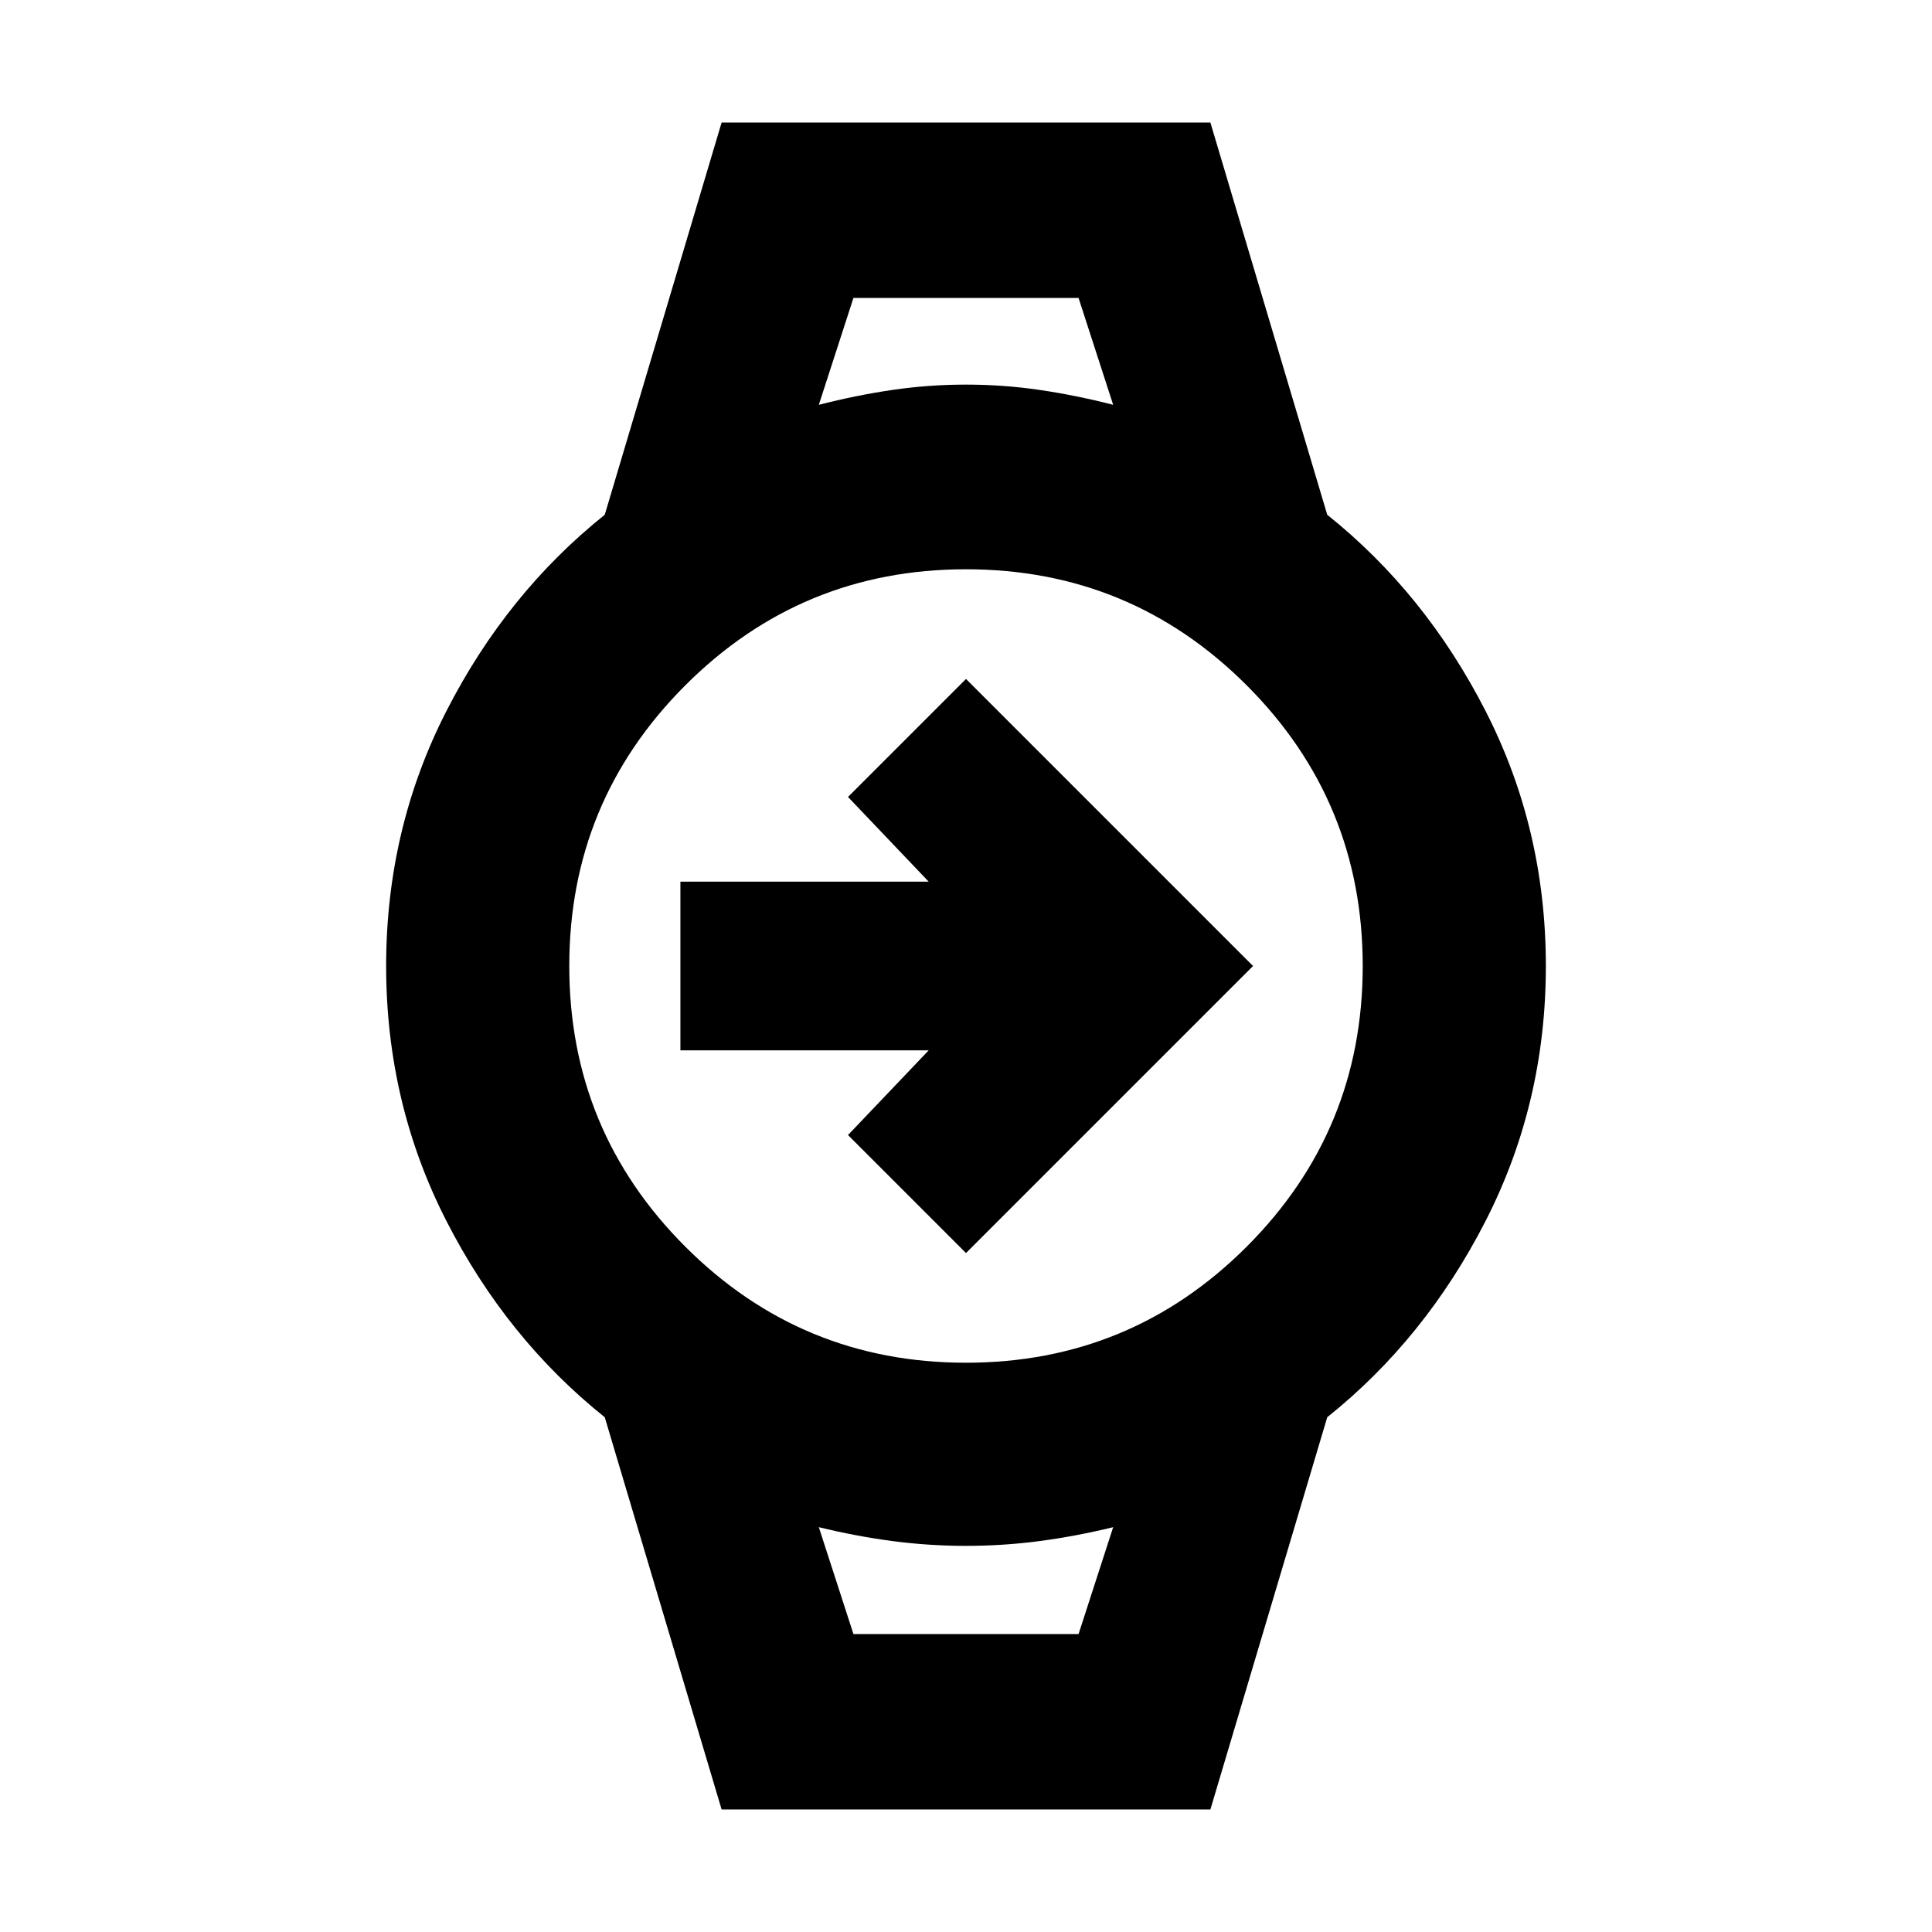 <svg xmlns="http://www.w3.org/2000/svg" height="24" viewBox="0 -960 960 960" width="24"><path d="M480-337.37 421.37-396l40.09-42.09H338.09v-83.82h123.37L421.37-564 480-622.63 622.63-480 480-337.37Zm-55.93-474.59h111.86H424.07Zm0 663.92H535.93 424.07Zm-65.5 87.17L300.5-255.78q-48.72-38.96-78.67-97.51-29.96-58.56-29.96-126.71 0-68.15 29.96-126.71 29.95-58.55 78.67-97.51l58.07-194.91h242.86l58.07 194.91q48.72 38.96 78.67 97.51 29.96 58.56 29.96 126.71 0 68.15-29.96 126.71-29.95 58.55-78.67 97.51L601.43-60.87H358.57Zm121.43-222q81.8 0 139.47-57.66Q677.13-398.2 677.13-480t-57.66-139.47Q561.8-677.13 480-677.13t-139.47 57.66Q282.87-561.8 282.87-480t57.66 139.47Q398.2-282.87 480-282.87Zm-73.13-475.98q18.56-4.76 36.59-7.4 18.02-2.64 36.54-2.64t36.54 2.64q18.03 2.64 36.59 7.4l-17.2-53.11H424.07l-17.2 53.11Zm17.2 610.81h111.86l17.2-53.11q-18.56 4.52-36.59 6.9-18.02 2.38-36.54 2.38t-36.54-2.38q-18.03-2.38-36.59-6.9l17.2 53.11Z"/></svg>